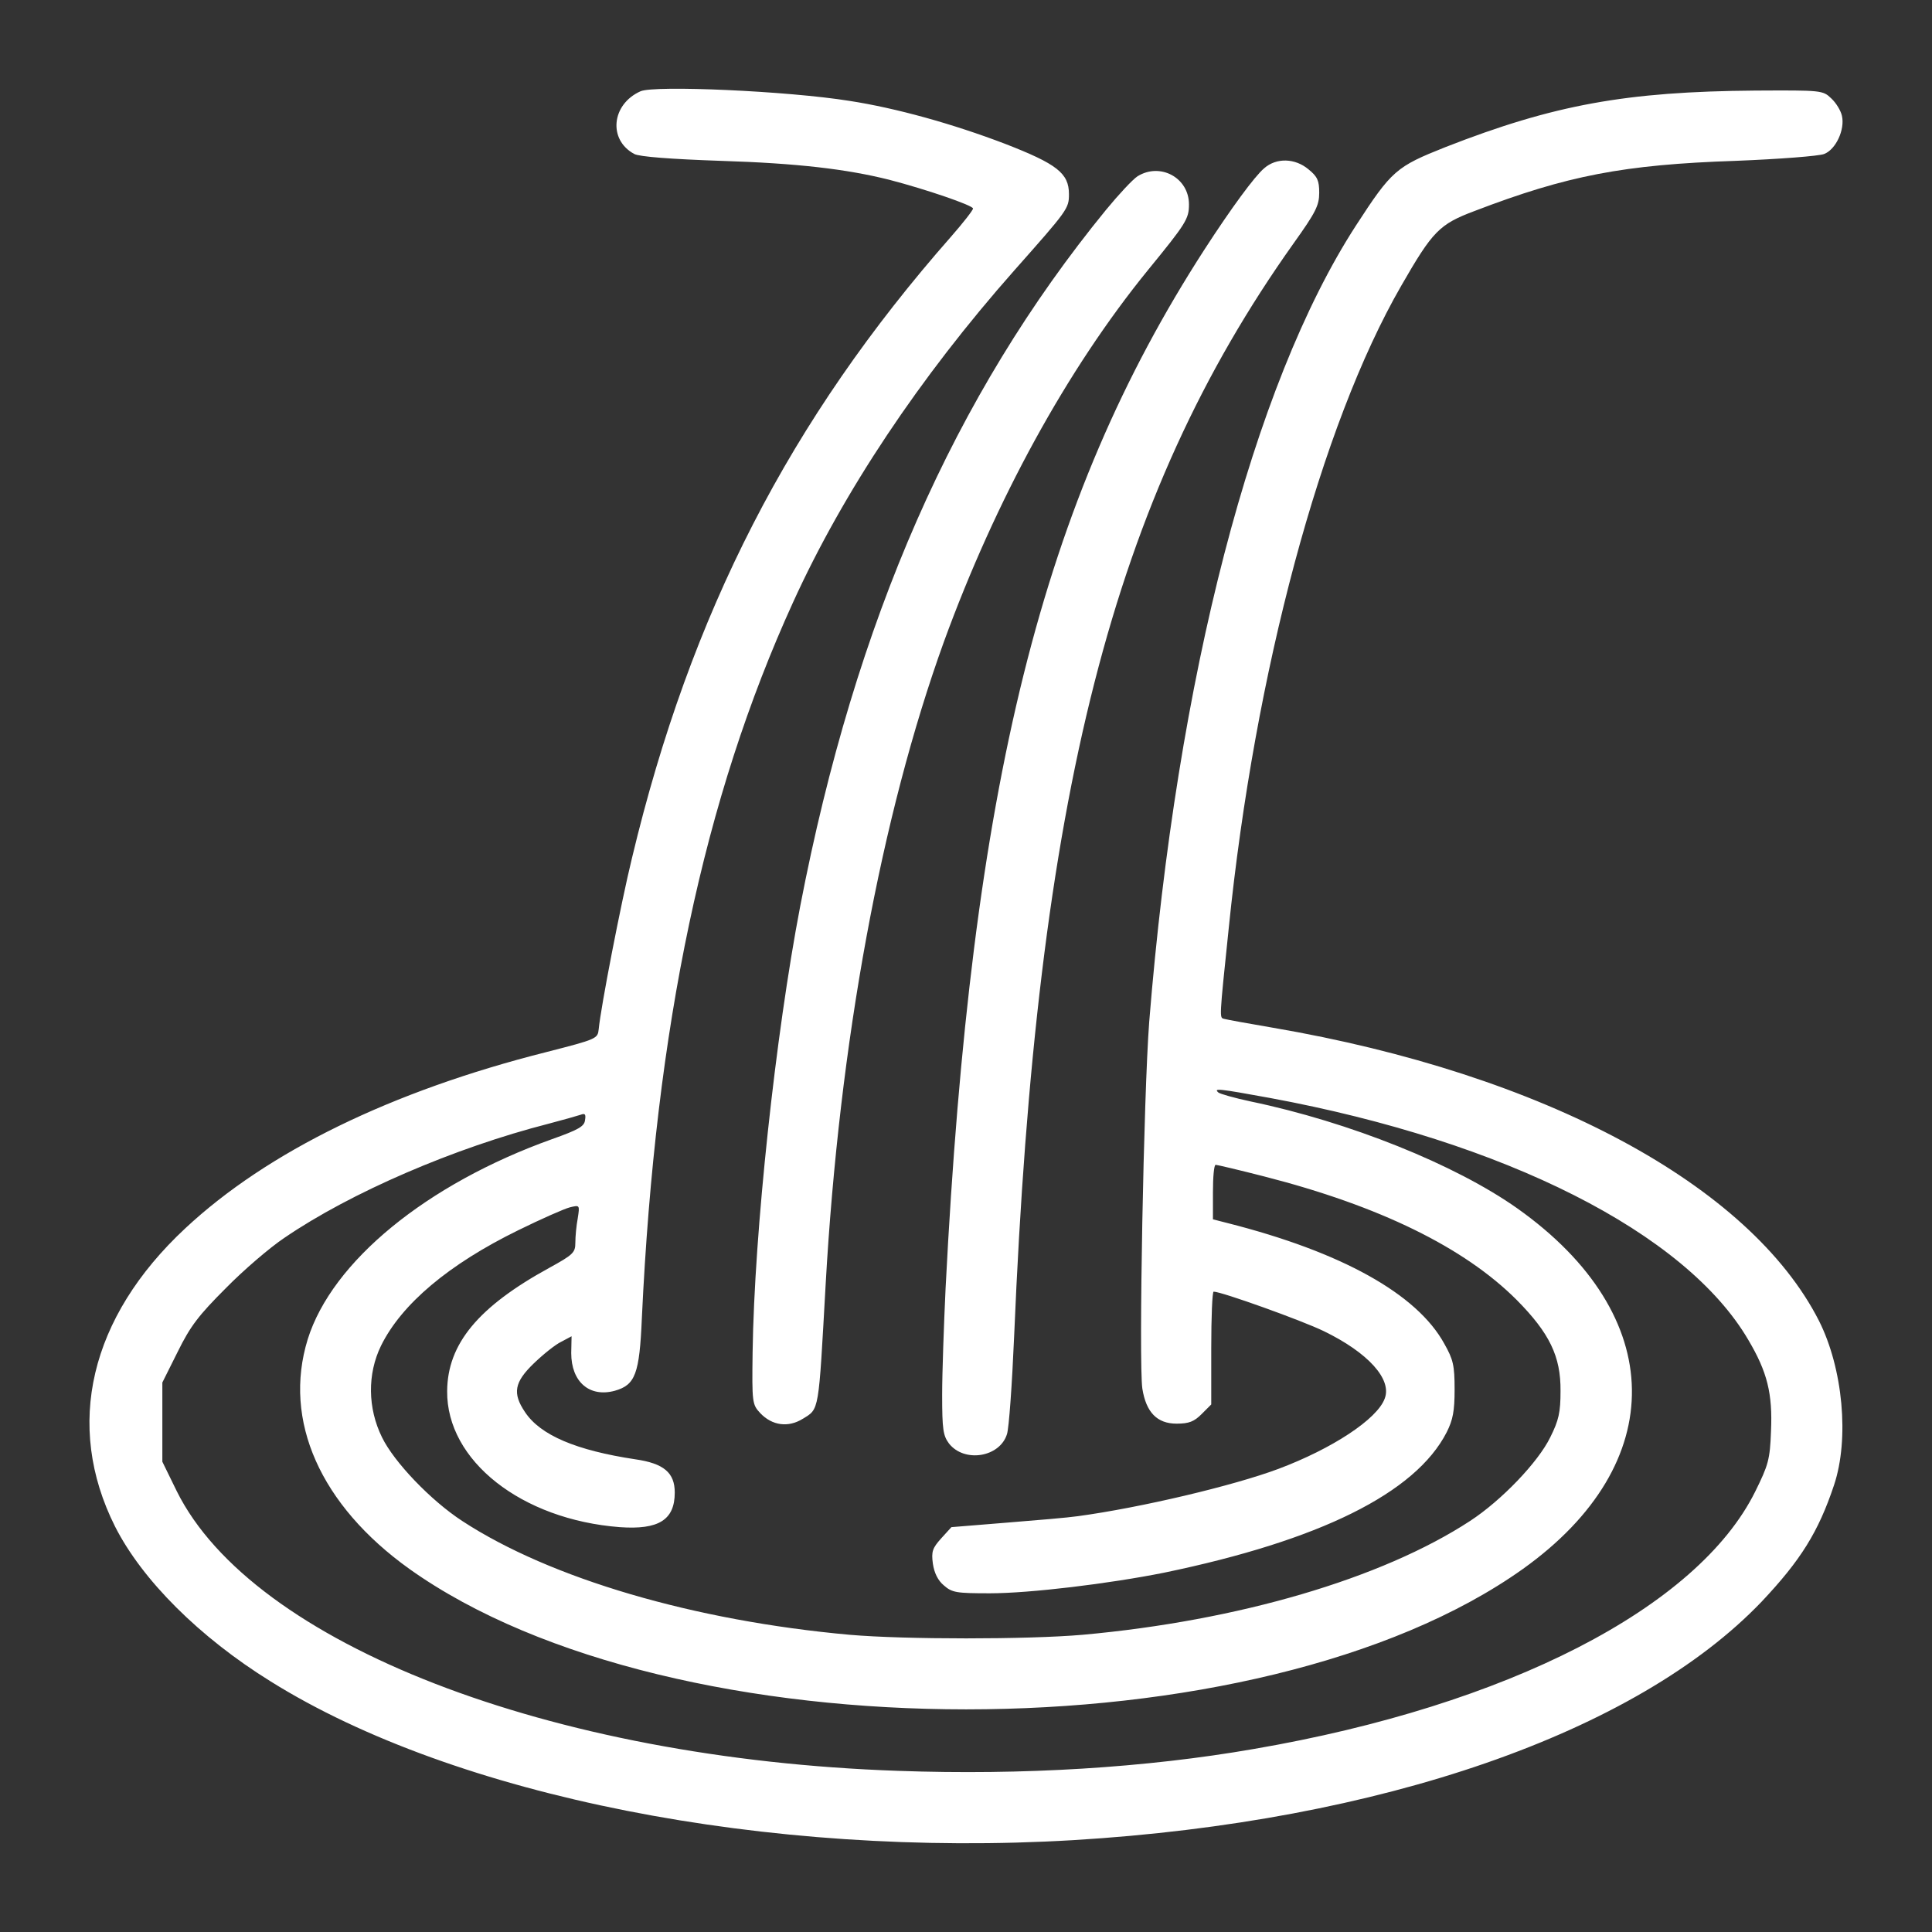 <?xml version="1.0" encoding="UTF-8" standalone="no" ?>
<!DOCTYPE svg PUBLIC "-//W3C//DTD SVG 1.1//EN" "http://www.w3.org/Graphics/SVG/1.1/DTD/svg11.dtd">
<svg xmlns="http://www.w3.org/2000/svg" xmlns:xlink="http://www.w3.org/1999/xlink" version="1.1" width="1080" height="1080" viewBox="0 0 1080 1080" xml:space="preserve">
<rect x="0" y="0" width="1080" height="1080" fill="#333333" stroke="none"/>
<defs>
</defs>
<g transform="matrix(1 0 0 1 540 540)" id="4d9b74e6-0532-4438-8d30-4bedc4b6a2ed"  >
<rect style="stroke: none; stroke-width: 1; stroke-dasharray: none; stroke-linecap: butt; stroke-dashoffset: 0; stroke-linejoin: miter; stroke-miterlimit: 4; fill: rgb(255,255,255); fill-rule: nonzero; opacity: 1; visibility: hidden;" vector-effect="non-scaling-stroke"  x="-540" y="-540" rx="0" ry="0" width="1080" height="1080" />
</g>
<g transform="matrix(1 0 0 1 540 540)" id="b34fb80e-f240-4794-88fb-84b36d4c794b"  >
</g>
<g transform="matrix(1 0 0 1 540 540)"  >
<g style="" vector-effect="non-scaling-stroke"   >
		<g transform="matrix(0.1 0 0 -0.1 0 0)"  >
<path style="stroke: none; stroke-width: 1; stroke-dasharray: none; stroke-linecap: butt; stroke-dashoffset: 0; stroke-linejoin: miter; stroke-miterlimit: 4; fill: rgb(255,255,255); fill-rule: nonzero; opacity: 1;" vector-effect="non-scaling-stroke"  transform=" translate(-4999.97, -120.02)" d="M 3180.5 5009.8 C 3017.6 4937 2998.5 4737.7 3146 4659.1 C 3174.7 4643.8 3351 4630.4 3630.8 4620.8 C 4058.1 4607.4 4332.1 4574.8 4569.7 4515.4 C 4776.6 4461.8 5039.2 4371.7 5039.2 4354.4 C 5039.2 4344.8 4983.6 4273.9 4916.6 4197.3 C 4016 3174.1 3460.3 2093.4 3132.7 723.3 C 3071.4 472.3 2958.3 -110.2 2946.8 -232.9 C 2941.1 -286.6 2937.2 -288.5 2653.6 -361.3 C 1787.5 -579.7 1093.8 -918.9 635.9 -1346.2 C 101.2 -1844.3 -40.6 -2447.9 243 -3013.1 C 394.4 -3312 714.4 -3632 1112.9 -3879.2 C 2143.8 -4523 3893.3 -4867.9 5600.6 -4766.4 C 7317.5 -4662.9 8746.9 -4166.6 9448.2 -3432.8 C 9664.7 -3202.9 9764.4 -3045.7 9852.5 -2781.3 C 9938.7 -2522.6 9902.3 -2129.8 9768.2 -1863.4 C 9381.2 -1102.7 8227.7 -483.8 6715.8 -225.1 C 6579.8 -202.1 6455.2 -179.1 6441.8 -175.3 C 6416.9 -167.6 6415 -182.9 6468.6 330.6 C 6614.2 1765.8 6984 3143.5 7432.4 3921.5 C 7608.7 4228.1 7645.1 4266.4 7844.4 4341.1 C 8359.8 4538.5 8676 4599.8 9302.6 4620.9 C 9546 4630.5 9768.2 4647.7 9797 4659.2 C 9862.2 4684.1 9913.9 4795.2 9896.6 4871.9 C 9890.8 4900.6 9864 4944.7 9837.2 4969.6 C 9789.3 5015.6 9783.5 5015.6 9411.8 5013.7 C 8691.3 5008 8287 4935.1 7679.6 4697.5 C 7405.6 4588.3 7380.7 4569.1 7179.5 4258.7 C 6602.7 3367.7 6179.3 1737 6024.1 -192.5 C 5993.4 -593 5964.7 -2099.1 5985.8 -2242.8 C 6006.9 -2375 6068.2 -2438.3 6177.4 -2438.3 C 6246.4 -2438.3 6275.1 -2426.8 6317.3 -2384.6 L 6370.9 -2330.9 L 6370.9 -2016.6 C 6370.9 -1842.2 6376.7 -1700.4 6384.3 -1700.4 C 6428.4 -1700.4 6876.8 -1861.4 6999.4 -1920.8 C 7248.5 -2041.5 7382.6 -2191 7340.5 -2298.3 C 7298.4 -2413.3 7047.3 -2578.1 6746.5 -2691.1 C 6495.5 -2785 5978.1 -2907.6 5625.5 -2955.5 C 5573.8 -2963.2 5393.7 -2978.5 5225 -2991.9 L 4918.4 -3016.8 L 4860.9 -3080 C 4813 -3133.6 4805.3 -3152.8 4814.9 -3221.8 C 4822.6 -3273.5 4843.6 -3315.7 4876.2 -3342.5 C 4922.2 -3382.7 4945.2 -3386.6 5133 -3386.6 C 5357.2 -3386.6 5799.8 -3332.9 6106.4 -3271.6 C 6976.3 -3091.5 7512.9 -2827 7687.2 -2486 C 7721.7 -2417 7731.3 -2369.1 7731.3 -2246.5 C 7731.3 -2112.4 7723.6 -2079.8 7673.8 -1991.7 C 7520.5 -1711.9 7097 -1478.2 6462.8 -1317.2 L 6380.4 -1296.1 L 6380.4 -1144.7 C 6380.4 -1060.4 6386.2 -991.4 6395.7 -991.4 C 6403.4 -991.4 6526 -1020.2 6667.8 -1056.6 C 7311.6 -1221.4 7784.9 -1453.2 8078.1 -1746.4 C 8262.1 -1932.2 8325.3 -2062.6 8323.4 -2256.1 C 8323.4 -2374.9 8313.8 -2419 8265.9 -2514.8 C 8198.8 -2652.8 7993.8 -2867.4 7817.5 -2982.4 C 7325 -3304.3 6522.2 -3540 5652.2 -3618.5 C 5343.7 -3645.3 4657.7 -3645.3 4349.2 -3618.5 C 3479.3 -3539.9 2676.4 -3304.3 2183.9 -2982.4 C 2007.6 -2867.4 1802.6 -2652.8 1735.5 -2514.8 C 1655 -2351.9 1653.1 -2160.3 1729.7 -2003.2 C 1844.7 -1769.4 2109.1 -1547.2 2496.2 -1357.5 C 2624.6 -1294.3 2754.9 -1236.8 2785.5 -1229.1 C 2841.1 -1215.7 2841.1 -1215.7 2829.6 -1290.4 C 2821.9 -1330.7 2816.2 -1392 2816.2 -1426.5 C 2816.2 -1482.1 2804.7 -1493.6 2668.7 -1568.3 C 2274 -1784.8 2101.5 -1991.8 2099.6 -2256.2 C 2095.8 -2645.2 2515.4 -2974.8 3065.3 -3016.9 C 3281.8 -3032.2 3371.9 -2976.6 3371.9 -2823.4 C 3371.9 -2712.3 3310.6 -2660.5 3151.5 -2637.6 C 2821.9 -2587.8 2620.7 -2503.5 2534.5 -2373.2 C 2463.6 -2267.8 2475.1 -2206.5 2584.3 -2101.1 C 2636 -2051.3 2705 -1995.7 2737.6 -1980.4 L 2795.1 -1949.8 L 2793.2 -2043.7 C 2793.2 -2204.6 2894.8 -2292.8 3036.6 -2254.5 C 3151.6 -2221.9 3174.6 -2160.6 3188 -1848.3 C 3264.6 -215.7 3534.8 1060.4 4033 2152.6 C 4312.8 2767.7 4740.1 3409.6 5270.8 4009.4 C 5569.7 4346.6 5575.5 4354.3 5575.5 4434.8 C 5575.5 4551.7 5508.4 4603.4 5217.2 4716.5 C 4925.9 4827.6 4609.8 4915.8 4349.2 4956 C 4002.5 5011.7 3259.1 5044.3 3180.5 5009.8 z M 6700.5 -617.9 C 8013.1 -861.2 9022.9 -1370.9 9373.5 -1970.7 C 9478.9 -2148.9 9509.5 -2269.6 9500 -2480.4 C 9494.3 -2639.4 9484.7 -2670.1 9411.9 -2817.6 C 9090 -3467.2 8026.5 -4013.3 6610.5 -4256.6 C 6005 -4362 5317.1 -4404.1 4621.5 -4379.2 C 2670.8 -4312.1 1011.4 -3668.3 588 -2815.6 L 507.5 -2651 L 507.5 -2430.6 L 507.5 -2208.3 L 593.7 -2035.8 C 664.6 -1892.1 710.6 -1832.7 862 -1681.3 C 961.6 -1579.7 1109.2 -1453.3 1189.7 -1399.6 C 1559.5 -1146.7 2142 -895.7 2667.1 -761.5 C 2747.6 -740.4 2828.1 -717.4 2845.3 -711.7 C 2870.2 -702.1 2876 -707.9 2870.2 -742.3 C 2866.4 -776.8 2831.9 -796 2686.3 -847.7 C 1985 -1098.7 1456.1 -1531.8 1320.1 -1966.7 C 1180 -2421 1390.8 -2894.3 1889 -3250.8 C 3358.7 -4297 6643 -4297 8112.7 -3250.8 C 8936.6 -2662.5 8925.1 -1832.8 8082 -1235 C 7735.2 -989.7 7143.1 -752.1 6591.2 -637.2 C 6501.1 -618 6420.7 -595 6411.1 -587.4 C 6382.4 -562.4 6407.3 -564.3 6700.5 -617.9 z" stroke-linecap="round" />
</g>
		<g transform="matrix(0.1 0 0 -0.1 92.06 -88.36)"  >
<path style="stroke: none; stroke-width: 1; stroke-dasharray: none; stroke-linecap: butt; stroke-dashoffset: 0; stroke-linejoin: miter; stroke-miterlimit: 4; fill: rgb(255,255,255); fill-rule: nonzero; opacity: 1;" vector-effect="non-scaling-stroke"  transform=" translate(-5920.6, -1003.6)" d="M 6666 4578.7 C 6612.3 4532.7 6484 4358.3 6332.6 4124.6 C 5424.3 2718.1 5029.6 1135.4 4885.9 -1681.4 C 4876.3 -1886.4 4866.7 -2154.7 4866.7 -2277.3 C 4866.7 -2472.7 4872.4 -2505.3 4905 -2549.4 C 4991.2 -2658.6 5188.6 -2626 5228.8 -2497.7 C 5240.3 -2465.1 5257.5 -2217.9 5269.1 -1949.7 C 5395.6 1072.1 5819 2735.3 6830.8 4159 C 6955.4 4333.4 6974.5 4371.7 6974.5 4442.6 C 6974.5 4509.7 6964.9 4532.7 6915.1 4572.9 C 6840.4 4636.2 6735 4640 6666 4578.7 z" stroke-linecap="round" />
</g>
		<g transform="matrix(0.1 0 0 -0.1 2.61 -94.11)"  >
<path style="stroke: none; stroke-width: 1; stroke-dasharray: none; stroke-linecap: butt; stroke-dashoffset: 0; stroke-linejoin: miter; stroke-miterlimit: 4; fill: rgb(255,255,255); fill-rule: nonzero; opacity: 1;" vector-effect="non-scaling-stroke"  transform=" translate(-5026.1, -1061.14)" d="M 5958.9 4534.6 C 5932.1 4517.4 5853.5 4433 5782.6 4346.8 C 4933.8 3308.3 4381.9 2053.2 4073.4 455.1 C 3935.4 -263.5 3816.6 -1365.2 3807.1 -2039.7 C 3803.3 -2321.4 3805.2 -2331 3849.3 -2378.9 C 3916.4 -2449.8 4006.4 -2461.3 4086.9 -2411.5 C 4180.8 -2354 4175 -2380.8 4215.3 -1662.3 C 4291.9 -305.7 4525.7 960.9 4876.4 1932.4 C 5165.7 2725.7 5564.3 3453.8 6016.5 4009.5 C 6231.1 4272 6246.4 4296.9 6246.4 4377.4 C 6246.4 4526.9 6085.4 4613.2 5958.9 4534.6 z" stroke-linecap="round" />
</g>
</g>
</g>
</svg>